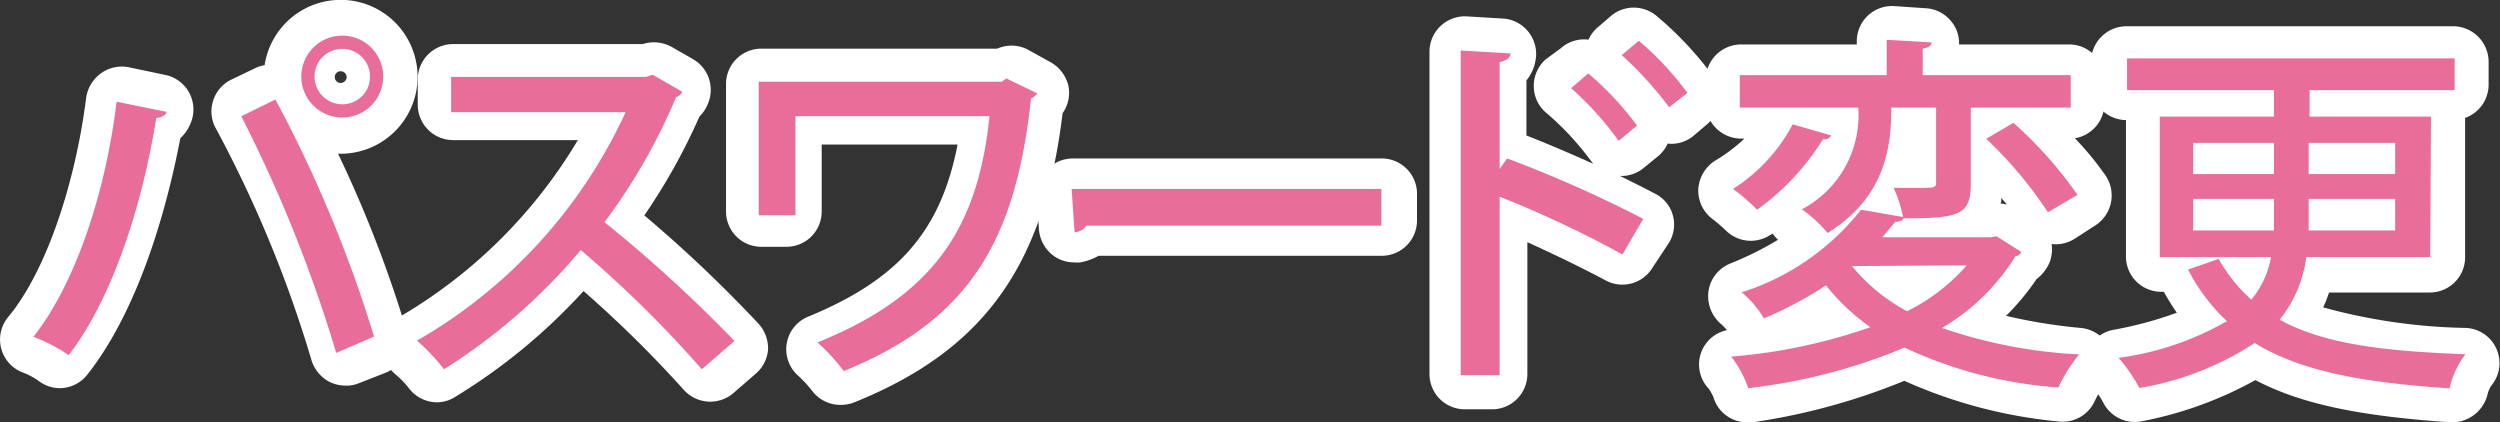 <svg xmlns="http://www.w3.org/2000/svg" viewBox="0 0 136.15 23"><rect x="0" y="0" width="136.15" height="23" fill="#333333" stroke="none"/><defs><style>.cls-1{fill:#fff;}.cls-2{fill:#e86d99;}</style></defs><g id="レイヤー_2" data-name="レイヤー 2"><g id="レイヤー_1-2" data-name="レイヤー 1"><path class="cls-1" d="M3.28,21.14a1.91,1.91,0,0,1-1.18-.4,3.91,3.91,0,0,0-.9-.47,1.92,1.92,0,0,1-.76-3c2-2.39,3.64-7.09,4.26-12A2,2,0,0,1,5.49,4,1.93,1.93,0,0,1,7,3.66l2,.42a1.92,1.92,0,0,1,1.41,2.56,2.28,2.28,0,0,1-.59.89c-.6,3.15-2.06,9.07-5.07,12.88A1.93,1.93,0,0,1,3.28,21.14ZM18.81,21a2,2,0,0,1-.86-.2,2,2,0,0,1-1-1.23A66.33,66.33,0,0,0,11.76,7a1.88,1.88,0,0,1-.15-1.52,1.9,1.9,0,0,1,1-1.15l1.31-.63a1.84,1.84,0,0,1,.49-.15,4.19,4.19,0,1,1,4,4.82A66.78,66.78,0,0,1,22.14,18,1.93,1.93,0,0,1,21,20.3l-1.48.58A1.73,1.73,0,0,1,18.81,21ZM18.55,3.88a.32.32,0,1,0,0,.64.34.34,0,0,0,.33-.31A.33.33,0,0,0,18.55,3.88Z"/><path class="cls-1" d="M23.81,21.91a1.94,1.94,0,0,1-1.56-.79,4.85,4.85,0,0,0-.72-.74,1.94,1.94,0,0,1-.69-1.67,1.91,1.91,0,0,1,1-1.5,27.34,27.34,0,0,0,9.63-9.58H24.68A1.93,1.93,0,0,1,22.75,5.7V4.33A1.93,1.93,0,0,1,24.68,2.4H35a2,2,0,0,1,1.57.15l1.17.67a1.93,1.93,0,0,1,.83,2.39,2.15,2.15,0,0,1-.48.74,33,33,0,0,1-3,5.38,73.29,73.29,0,0,1,6.21,5.89A2,2,0,0,1,41.83,19a1.92,1.92,0,0,1-.66,1.34l-1.23,1.07a1.94,1.94,0,0,1-2.72-.2,64.43,64.43,0,0,0-5.44-5.36,31.87,31.87,0,0,1-7,5.77A1.84,1.84,0,0,1,23.81,21.91Z"/><path class="cls-1" d="M45.77,22.05a1.93,1.93,0,0,1-1.53-.75,6.65,6.65,0,0,0-.75-.82A1.92,1.92,0,0,1,44,17.25c4.87-2,7.23-4.62,8.15-9.38h-7.4v3.65a1.92,1.92,0,0,1-1.92,1.92H41.47a1.92,1.92,0,0,1-1.93-1.92V4.57a1.92,1.92,0,0,1,1.93-1.92H54.31a1.92,1.92,0,0,1,1.7.07l1.17.65a2,2,0,0,1,1,1.28,1.92,1.92,0,0,1-.31,1.51c-1,8.32-4.3,12.91-11.34,15.75A2,2,0,0,1,45.77,22.05ZM55.28,3.47h0Z"/><path class="cls-1" d="M58.5,14.29a1.89,1.89,0,0,1-1.2-.42,2,2,0,0,1-.72-1.37l-.12-1.82A1.9,1.9,0,0,1,57,9.24a2,2,0,0,1,1.41-.61H75.25a1.92,1.92,0,0,1,1.92,1.92V12a1.92,1.92,0,0,1-1.92,1.93H59.83a3.14,3.14,0,0,1-1,.36A1.42,1.42,0,0,1,58.5,14.29Zm-1-3.3Z"/><path class="cls-1" d="M81.29,22.29H79.78a1.92,1.92,0,0,1-1.93-1.92V2.81a1.93,1.93,0,0,1,2-1.92l2,.12a1.9,1.9,0,0,1,1.34.67,1.91,1.91,0,0,1,.46,1.43,2.37,2.37,0,0,1-.52,1.27v3c1.16.45,2.43,1,3.64,1.54l-.15-.19a15.5,15.5,0,0,0-2.37-2.55,1.9,1.9,0,0,1-.72-1.45,1.93,1.93,0,0,1,.64-1.49L85,2.63a1.9,1.9,0,0,1,1.51-.47A1.87,1.87,0,0,1,87,1.5l.73-.63a1.93,1.93,0,0,1,2.49,0,18.81,18.81,0,0,1,3.12,3.34A1.93,1.93,0,0,1,93,6.74l-.73.62a1.87,1.87,0,0,1-1.45.46,1.87,1.87,0,0,1-.55.71l-.76.62a1.87,1.87,0,0,1-1.29.43c.67.33,1.31.65,1.88.95a1.87,1.87,0,0,1,1,1.18,1.92,1.92,0,0,1-.2,1.5L90,14.57a1.92,1.92,0,0,1-2.56.7c-1.23-.66-2.76-1.4-4.26-2.08v7.18A1.92,1.92,0,0,1,81.29,22.29Z"/><path class="cls-1" d="M95.15,23a1.91,1.91,0,0,1-1.84-1.38,3,3,0,0,0-.26-.46,1.91,1.91,0,0,1,1-3.18c-.09-.11-.21-.23-.27-.29a2,2,0,0,1-.74-1.8,1.92,1.92,0,0,1,1.17-1.53,17.76,17.76,0,0,0,2.62-1.3,3.17,3.17,0,0,1-.3-.34.57.57,0,0,1-.13.08A1.92,1.92,0,0,1,94,12.56a9,9,0,0,0-.76-.65,1.93,1.93,0,0,1-.75-1.63,2,2,0,0,1,.93-1.54A8.83,8.83,0,0,0,95,7.55h-.18a1.94,1.94,0,0,1-1.93-1.93V4.35a1.94,1.94,0,0,1,1.93-1.93h6.3V2.25A1.92,1.92,0,0,1,103.12.33l1.78.12a1.91,1.91,0,0,1,1.36.71,1.84,1.84,0,0,1,.43,1.26h6a1.93,1.93,0,0,1,1.92,1.93V5.62A1.93,1.93,0,0,1,113,7.53a16.74,16.74,0,0,1,1.69,2.06,1.94,1.94,0,0,1-.57,2.68l-1.13.73a1.92,1.92,0,0,1-1.26.29,2,2,0,0,1-.11,1,2.25,2.25,0,0,1-.71.91,13.06,13.06,0,0,1-1.66,2,29.1,29.1,0,0,0,4.07.66,1.92,1.92,0,0,1,1.63,1.26,1.9,1.9,0,0,1-.45,2,5,5,0,0,0-.43.74,1.92,1.92,0,0,1-2,1.09,26.57,26.57,0,0,1-8.36-2.21A35.05,35.05,0,0,1,95.44,23Zm13.79-11.92a2.25,2.25,0,0,1,.36.06l-.32-.37C109,10.87,109,11,108.94,11.08Z"/><path class="cls-1" d="M133.59,23h-.12c-5-.34-8.17-1-10.64-2.3a20.94,20.94,0,0,1-6.17,2.24,1.93,1.93,0,0,1-2.11-1,4.5,4.5,0,0,0-.5-.76,1.93,1.93,0,0,1,1-3.21,20.52,20.52,0,0,0,3.5-.94c-.26-.37-.49-.75-.71-1.14h-.19A1.92,1.92,0,0,1,115.78,14V6.54a1.93,1.93,0,0,1-1.9-1.93V3.36a1.93,1.93,0,0,1,1.92-1.93h17.8a1.94,1.94,0,0,1,1.93,1.93V4.61a1.92,1.92,0,0,1-1.28,1.81V14a1.92,1.92,0,0,1-1.92,1.93h-5.49a7.18,7.18,0,0,1-.32.81,31.28,31.28,0,0,0,7.81,1.12A1.92,1.92,0,0,1,135.68,21a1.47,1.47,0,0,0-.19.4A2,2,0,0,1,133.59,23Z"/><path class="cls-2" d="M9.06,6.09c0,.18-.25.3-.55.34-.77,4.81-2.42,9.88-4.77,12.91a9.53,9.53,0,0,0-1.92-1C4.07,15.5,5.74,10.59,6.35,5.54Zm9.25,13.13A76.51,76.51,0,0,0,13.14,6.33L15,5.42a71.19,71.19,0,0,1,5.37,12.91Zm.34-17.28a2.23,2.23,0,1,1-2.24,2.23A2.23,2.23,0,0,1,18.65,1.94Zm1.5,2.23a1.51,1.51,0,1,0-1.5,1.51A1.5,1.5,0,0,0,20.15,4.17Z"/><path class="cls-2" d="M37.16,5a.58.58,0,0,1-.34.29,31.94,31.94,0,0,1-3.9,6.81A76.15,76.15,0,0,1,40,18.57l-1.78,1.54a62.94,62.94,0,0,0-6.59-6.49,31.93,31.93,0,0,1-7.45,6.49,11.27,11.27,0,0,0-1.47-1.56A27.65,27.65,0,0,0,34.07,6.11h-9.5V4.19H35.18l.36-.12Z"/><path class="cls-2" d="M56.48,5.08a.64.64,0,0,1-.33.28c-.83,7.72-3.33,12.06-10.2,14.85a10.5,10.5,0,0,0-1.43-1.56c6.44-2.6,8.74-6.34,9.37-12.32H43.32v5.39h-2V4.45H54.56l.24-.18Z"/><path class="cls-2" d="M58.36,10.29H75.23v2H59.17a.86.86,0,0,1-.65.36Z"/><path class="cls-2" d="M88.36,13.86a59.7,59.7,0,0,0-6.69-3.15v9.72H79.55V2.75l2.71.16c0,.23-.2.39-.59.47V9.2l.41-.57a67.5,67.5,0,0,1,7.41,3.29ZM86.5,4a16.65,16.65,0,0,1,2.65,2.84l-1,.83a17.33,17.33,0,0,0-2.59-2.87Zm2.75-1.78A16.69,16.69,0,0,1,91.9,5.06l-1,.78A20,20,0,0,0,88.32,3Z"/><path class="cls-2" d="M108.73,12.87l1.35.85a.41.41,0,0,1-.32.24,11.67,11.67,0,0,1-4,3.9,26.85,26.85,0,0,0,7.47,1.44,8.75,8.75,0,0,0-1.13,1.8,23.62,23.62,0,0,1-8.38-2.17,31.25,31.25,0,0,1-8.51,2.21,5.89,5.89,0,0,0-.93-1.72,30.07,30.07,0,0,0,7.58-1.6,11.89,11.89,0,0,1-2.42-2.28,20.48,20.48,0,0,1-3.38,1.8,5.24,5.24,0,0,0-1.21-1.42,13.42,13.42,0,0,0,6.5-4.5l2.29.4a7.37,7.37,0,0,0-.51-1.59c.51,0,1,0,1.4,0,.82,0,.91,0,.91-.31V5.86H103c0,2.06-.28,4.85-3.47,6.83a7.16,7.16,0,0,0-1.4-1.29,5.79,5.79,0,0,0,3.07-5.54H94.75V4.09h8V2.17l2.44.14c0,.18-.16.28-.48.34V4.09h8.06V5.86h-5.44V10c0,1.71-.62,1.89-3.63,1.89v-.06c-.06.17-.22.25-.49.25-.22.28-.46.56-.7.84h5.92Zm-9-5.49a.41.41,0,0,1-.45.2,13.32,13.32,0,0,1-3.59,3.84,10.48,10.48,0,0,0-1.31-1.13,9.29,9.29,0,0,0,3.25-3.52Zm1.13,7.11,0,0a9.85,9.85,0,0,0,3,2.46,10.5,10.5,0,0,0,3.25-2.5Zm10.67-2.93a22.48,22.48,0,0,0-3.36-4l1.48-.87a22.27,22.27,0,0,1,3.49,3.92Z"/><path class="cls-2" d="M132.35,14H125.6a6.8,6.8,0,0,1-1.45,3.41c2.4,1.33,5.69,1.72,10.12,1.88a4.78,4.78,0,0,0-.87,1.86c-4.53-.31-8-.87-10.61-2.47a16.36,16.36,0,0,1-6.28,2.45,8.61,8.61,0,0,0-1.13-1.64,16.2,16.2,0,0,0,5.9-2,10.28,10.28,0,0,1-2.12-2.81l1.67-.58a8.6,8.6,0,0,0,1.78,2.22A5,5,0,0,0,123.68,14h-6.06V6.35h6.22V4.91h-8V3.18h17.84V4.91h-7.9V6.35h6.61ZM119.44,7.78v1.7h4.4V7.78Zm0,4.77h4.4V10.83h-4.4Zm11-4.77h-4.71v1.7h4.71Zm0,4.77V10.83h-4.71v1.72Z"/></g></g></svg>